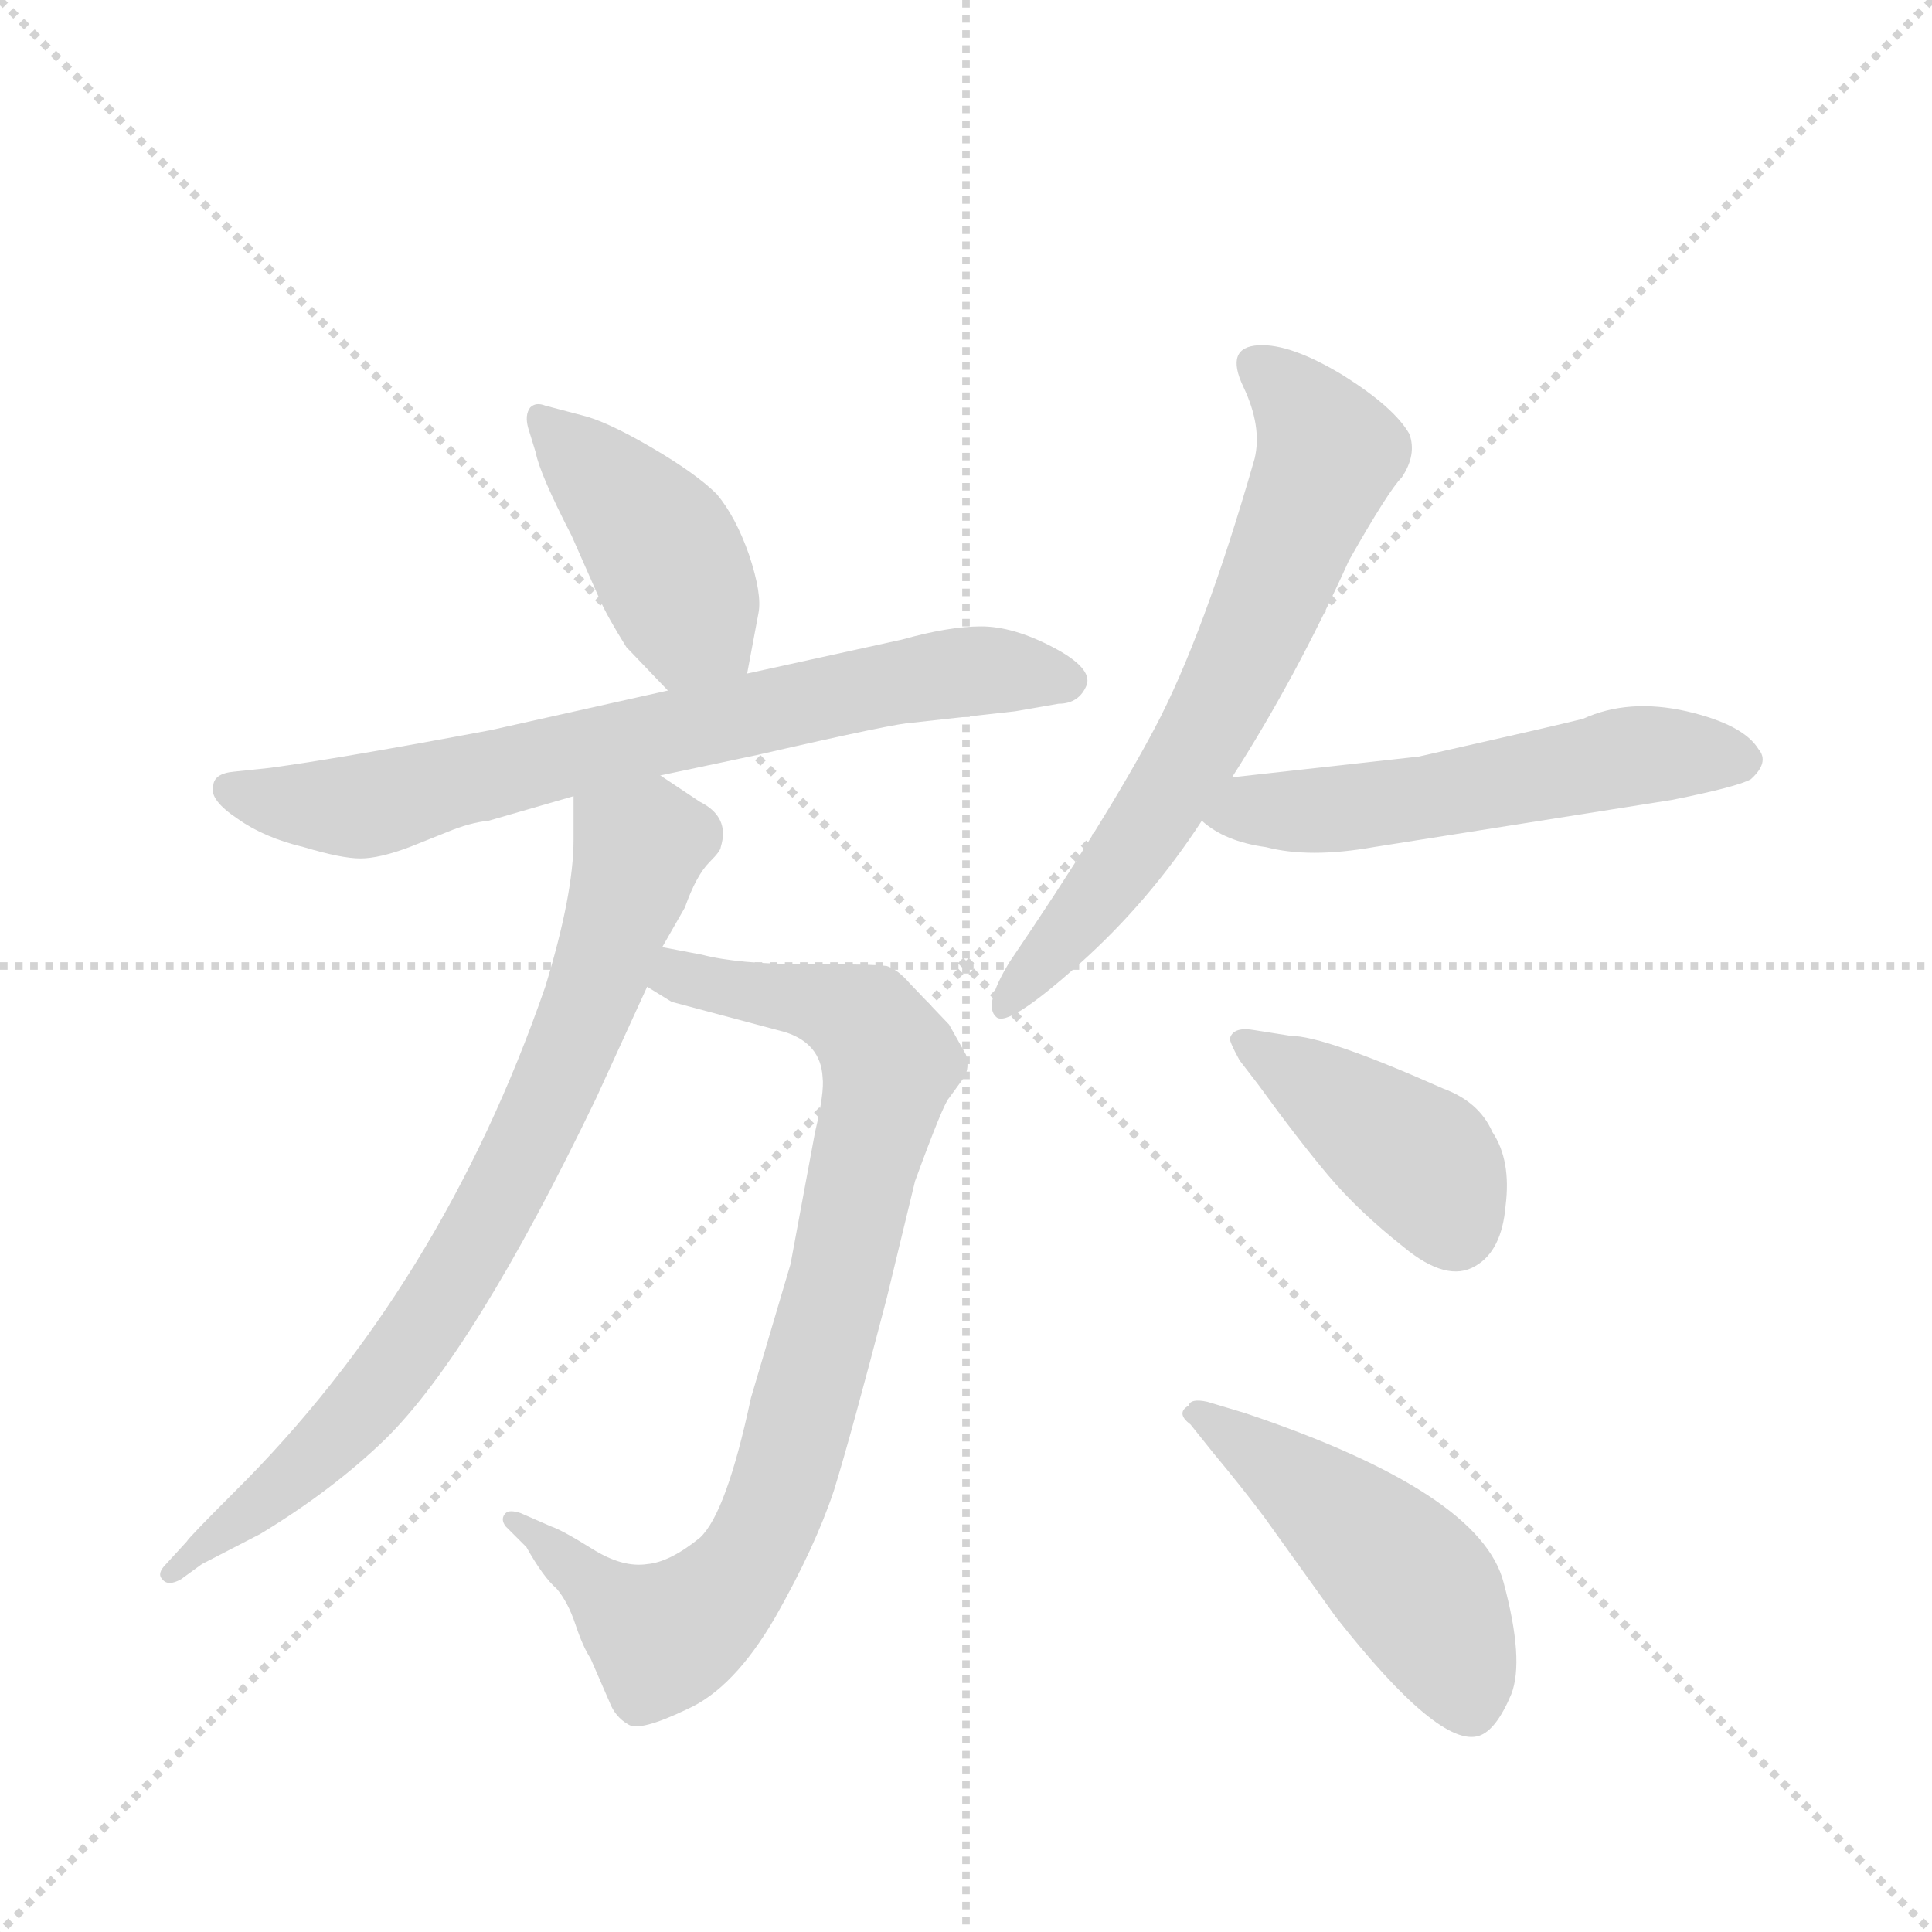 <svg version="1.1" viewBox="0 0 1024 1024" xmlns="http://www.w3.org/2000/svg">
  <g stroke="lightgray" stroke-dasharray="1,1" stroke-width="1" transform="scale(4, 4)">
    <line x1="0" y1="0" x2="256" y2="256"></line>
    <line x1="256" y1="0" x2="0" y2="256"></line>
    <line x1="128" y1="0" x2="128" y2="256"></line>
    <line x1="0" y1="128" x2="256" y2="128"></line>
  </g>
  <g transform="scale(1, -1) translate(0, -855)">
    <style type="text/css">
      
        @keyframes keyframes0 {
          from {
            stroke: blue;
            stroke-dashoffset: 421;
            stroke-width: 128;
          }
          58% {
            animation-timing-function: step-end;
            stroke: blue;
            stroke-dashoffset: 0;
            stroke-width: 128;
          }
          to {
            stroke: black;
            stroke-width: 1024;
          }
        }
        #make-me-a-hanzi-animation-0 {
          animation: keyframes0 0.593s both;
          animation-delay: 0s;
          animation-timing-function: linear;
        }
      
        @keyframes keyframes1 {
          from {
            stroke: blue;
            stroke-dashoffset: 710;
            stroke-width: 128;
          }
          70% {
            animation-timing-function: step-end;
            stroke: blue;
            stroke-dashoffset: 0;
            stroke-width: 128;
          }
          to {
            stroke: black;
            stroke-width: 1024;
          }
        }
        #make-me-a-hanzi-animation-1 {
          animation: keyframes1 0.828s both;
          animation-delay: 0.593s;
          animation-timing-function: linear;
        }
      
        @keyframes keyframes2 {
          from {
            stroke: blue;
            stroke-dashoffset: 830;
            stroke-width: 128;
          }
          73% {
            animation-timing-function: step-end;
            stroke: blue;
            stroke-dashoffset: 0;
            stroke-width: 128;
          }
          to {
            stroke: black;
            stroke-width: 1024;
          }
        }
        #make-me-a-hanzi-animation-2 {
          animation: keyframes2 0.925s both;
          animation-delay: 1.42s;
          animation-timing-function: linear;
        }
      
        @keyframes keyframes3 {
          from {
            stroke: blue;
            stroke-dashoffset: 757;
            stroke-width: 128;
          }
          71% {
            animation-timing-function: step-end;
            stroke: blue;
            stroke-dashoffset: 0;
            stroke-width: 128;
          }
          to {
            stroke: black;
            stroke-width: 1024;
          }
        }
        #make-me-a-hanzi-animation-3 {
          animation: keyframes3 0.866s both;
          animation-delay: 2.346s;
          animation-timing-function: linear;
        }
      
        @keyframes keyframes4 {
          from {
            stroke: blue;
            stroke-dashoffset: 657;
            stroke-width: 128;
          }
          68% {
            animation-timing-function: step-end;
            stroke: blue;
            stroke-dashoffset: 0;
            stroke-width: 128;
          }
          to {
            stroke: black;
            stroke-width: 1024;
          }
        }
        #make-me-a-hanzi-animation-4 {
          animation: keyframes4 0.785s both;
          animation-delay: 3.212s;
          animation-timing-function: linear;
        }
      
        @keyframes keyframes5 {
          from {
            stroke: blue;
            stroke-dashoffset: 536;
            stroke-width: 128;
          }
          64% {
            animation-timing-function: step-end;
            stroke: blue;
            stroke-dashoffset: 0;
            stroke-width: 128;
          }
          to {
            stroke: black;
            stroke-width: 1024;
          }
        }
        #make-me-a-hanzi-animation-5 {
          animation: keyframes5 0.686s both;
          animation-delay: 3.997s;
          animation-timing-function: linear;
        }
      
        @keyframes keyframes6 {
          from {
            stroke: blue;
            stroke-dashoffset: 406;
            stroke-width: 128;
          }
          57% {
            animation-timing-function: step-end;
            stroke: blue;
            stroke-dashoffset: 0;
            stroke-width: 128;
          }
          to {
            stroke: black;
            stroke-width: 1024;
          }
        }
        #make-me-a-hanzi-animation-6 {
          animation: keyframes6 0.58s both;
          animation-delay: 4.683s;
          animation-timing-function: linear;
        }
      
        @keyframes keyframes7 {
          from {
            stroke: blue;
            stroke-dashoffset: 475;
            stroke-width: 128;
          }
          61% {
            animation-timing-function: step-end;
            stroke: blue;
            stroke-dashoffset: 0;
            stroke-width: 128;
          }
          to {
            stroke: black;
            stroke-width: 1024;
          }
        }
        #make-me-a-hanzi-animation-7 {
          animation: keyframes7 0.637s both;
          animation-delay: 5.263s;
          animation-timing-function: linear;
        }
      
    </style>
    
      <path d="M 396 498 L 402 530 Q 404 540 397 561 Q 390 581 380 593 Q 369 604 345 618 Q 321 632 308 635 L 289 640 Q 284 642 281 639 Q 278 635 280 628 L 284 615 Q 286 604 303 571 L 318 537 Q 322 528 332 512 L 354 489 C 375 467 390 469 396 498 Z" fill="lightgray"></path>
    
      <path d="M 350 444 L 402 455 Q 476 472 484 472 L 538 478 L 561 482 Q 572 482 576 492 Q 579 501 558 512 Q 537 523 520 523 Q 503 523 478 516 L 396 498 L 354 489 L 260 468 Q 180 453 143 448 L 124 446 Q 113 445 113 438 Q 111 431 126 421 Q 140 411 161 406 Q 181 400 191 400 Q 201 400 217 406 L 237 414 Q 249 419 259 420 L 304 433 L 350 444 Z" fill="lightgray"></path>
    
      <path d="M 512 296 L 503 312 L 482 334 Q 476 341 470 343 Q 463 344 427 344 Q 391 344 372 349 L 351 353 C 322 359 317 346 343 332 L 356 324 L 416 308 Q 435 302 436 284 Q 437 276 432 255 L 419 185 L 398 114 Q 385 53 371 40 Q 355 27 343 26 Q 330 24 314 34 Q 298 44 292 46 L 276 53 Q 270 55 268 53 Q 265 50 268 46 L 279 35 Q 288 19 295 13 Q 301 6 305 -6 Q 309 -18 313 -24 L 323 -47 Q 326 -55 333 -59 Q 339 -63 364 -51 Q 389 -40 411 -2 Q 432 35 442 65 Q 451 94 470 167 L 485 229 Q 500 270 503 273 L 511 284 Q 514 289 512 296 Z" fill="lightgray"></path>
    
      <path d="M 351 353 L 363 374 Q 369 391 376 398 Q 382 404 382 406 Q 387 422 371 430 L 350 444 C 325 461 304 463 304 433 L 304 410 Q 304 381 289 332 Q 234 173 124 64 Q 100 40 99 38 L 88 26 Q 83 21 86 18 Q 89 14 96 18 L 107 26 L 138 42 Q 176 65 204 92 Q 251 138 316 273 L 343 332 L 351 353 Z" fill="lightgray"></path>
    
      <path d="M 653 443 Q 687 496 715 558 Q 736 595 743 602 Q 751 614 747 625 Q 739 639 712 656 Q 684 673 667 672 Q 649 671 659 650 Q 669 629 665 612 Q 638 518 612 469 Q 586 420 535 345 Q 521 322 528 316 Q 534 310 572 344 Q 609 377 637 420 L 653 443 Z" fill="lightgray"></path>
    
      <path d="M 752 454 L 653 443 C 623 440 613 438 637 420 Q 649 409 671 406 Q 694 400 728 406 L 886 431 Q 921 438 928 442 Q 938 451 932 458 Q 924 471 894 478 Q 863 485 839 474 Q 823 470 752 454 Z" fill="lightgray"></path>
    
      <path d="M 657 293 L 667 280 Q 688 251 704 232 Q 720 213 744 194 Q 767 175 782 184 Q 796 192 798 216 Q 801 240 791 255 Q 784 271 765 278 Q 702 306 684 306 L 665 309 Q 654 311 652 305 Q 651 304 657 293 Z" fill="lightgray"></path>
    
      <path d="M 631 100 L 643 85 Q 658 67 670 51 L 708 -2 Q 763 -72 784 -65 Q 793 -62 801 -43 Q 808 -25 797 16 Q 785 64 660 106 L 640 112 Q 631 114 630 110 Q 623 106 631 100 Z" fill="lightgray"></path>
    
    
      <clipPath id="make-me-a-hanzi-clip-0">
        <path d="M 396 498 L 402 530 Q 404 540 397 561 Q 390 581 380 593 Q 369 604 345 618 Q 321 632 308 635 L 289 640 Q 284 642 281 639 Q 278 635 280 628 L 284 615 Q 286 604 303 571 L 318 537 Q 322 528 332 512 L 354 489 C 375 467 390 469 396 498 Z"></path>
      </clipPath>
      <path clip-path="url(#make-me-a-hanzi-clip-0)" d="M 286 633 L 335 585 L 366 527 L 387 505" fill="none" id="make-me-a-hanzi-animation-0" stroke-dasharray="293 586" stroke-linecap="round"></path>
    
      <clipPath id="make-me-a-hanzi-clip-1">
        <path d="M 350 444 L 402 455 Q 476 472 484 472 L 538 478 L 561 482 Q 572 482 576 492 Q 579 501 558 512 Q 537 523 520 523 Q 503 523 478 516 L 396 498 L 354 489 L 260 468 Q 180 453 143 448 L 124 446 Q 113 445 113 438 Q 111 431 126 421 Q 140 411 161 406 Q 181 400 191 400 Q 201 400 217 406 L 237 414 Q 249 419 259 420 L 304 433 L 350 444 Z"></path>
      </clipPath>
      <path clip-path="url(#make-me-a-hanzi-clip-1)" d="M 122 437 L 149 429 L 193 428 L 476 494 L 524 500 L 566 494" fill="none" id="make-me-a-hanzi-animation-1" stroke-dasharray="582 1164" stroke-linecap="round"></path>
    
      <clipPath id="make-me-a-hanzi-clip-2">
        <path d="M 512 296 L 503 312 L 482 334 Q 476 341 470 343 Q 463 344 427 344 Q 391 344 372 349 L 351 353 C 322 359 317 346 343 332 L 356 324 L 416 308 Q 435 302 436 284 Q 437 276 432 255 L 419 185 L 398 114 Q 385 53 371 40 Q 355 27 343 26 Q 330 24 314 34 Q 298 44 292 46 L 276 53 Q 270 55 268 53 Q 265 50 268 46 L 279 35 Q 288 19 295 13 Q 301 6 305 -6 Q 309 -18 313 -24 L 323 -47 Q 326 -55 333 -59 Q 339 -63 364 -51 Q 389 -40 411 -2 Q 432 35 442 65 Q 451 94 470 167 L 485 229 Q 500 270 503 273 L 511 284 Q 514 289 512 296 Z"></path>
      </clipPath>
      <path clip-path="url(#make-me-a-hanzi-clip-2)" d="M 355 345 L 360 337 L 454 316 L 472 293 L 415 68 L 391 19 L 351 -13 L 272 50" fill="none" id="make-me-a-hanzi-animation-2" stroke-dasharray="702 1404" stroke-linecap="round"></path>
    
      <clipPath id="make-me-a-hanzi-clip-3">
        <path d="M 351 353 L 363 374 Q 369 391 376 398 Q 382 404 382 406 Q 387 422 371 430 L 350 444 C 325 461 304 463 304 433 L 304 410 Q 304 381 289 332 Q 234 173 124 64 Q 100 40 99 38 L 88 26 Q 83 21 86 18 Q 89 14 96 18 L 107 26 L 138 42 Q 176 65 204 92 Q 251 138 316 273 L 343 332 L 351 353 Z"></path>
      </clipPath>
      <path clip-path="url(#make-me-a-hanzi-clip-3)" d="M 313 427 L 339 406 L 336 394 L 292 273 L 250 191 L 186 102 L 91 21" fill="none" id="make-me-a-hanzi-animation-3" stroke-dasharray="629 1258" stroke-linecap="round"></path>
    
      <clipPath id="make-me-a-hanzi-clip-4">
        <path d="M 653 443 Q 687 496 715 558 Q 736 595 743 602 Q 751 614 747 625 Q 739 639 712 656 Q 684 673 667 672 Q 649 671 659 650 Q 669 629 665 612 Q 638 518 612 469 Q 586 420 535 345 Q 521 322 528 316 Q 534 310 572 344 Q 609 377 637 420 L 653 443 Z"></path>
      </clipPath>
      <path clip-path="url(#make-me-a-hanzi-clip-4)" d="M 667 660 L 701 623 L 699 599 L 649 486 L 615 426 L 531 322" fill="none" id="make-me-a-hanzi-animation-4" stroke-dasharray="529 1058" stroke-linecap="round"></path>
    
      <clipPath id="make-me-a-hanzi-clip-5">
        <path d="M 752 454 L 653 443 C 623 440 613 438 637 420 Q 649 409 671 406 Q 694 400 728 406 L 886 431 Q 921 438 928 442 Q 938 451 932 458 Q 924 471 894 478 Q 863 485 839 474 Q 823 470 752 454 Z"></path>
      </clipPath>
      <path clip-path="url(#make-me-a-hanzi-clip-5)" d="M 646 423 L 747 431 L 862 454 L 923 452" fill="none" id="make-me-a-hanzi-animation-5" stroke-dasharray="408 816" stroke-linecap="round"></path>
    
      <clipPath id="make-me-a-hanzi-clip-6">
        <path d="M 657 293 L 667 280 Q 688 251 704 232 Q 720 213 744 194 Q 767 175 782 184 Q 796 192 798 216 Q 801 240 791 255 Q 784 271 765 278 Q 702 306 684 306 L 665 309 Q 654 311 652 305 Q 651 304 657 293 Z"></path>
      </clipPath>
      <path clip-path="url(#make-me-a-hanzi-clip-6)" d="M 660 301 L 754 238 L 771 205" fill="none" id="make-me-a-hanzi-animation-6" stroke-dasharray="278 556" stroke-linecap="round"></path>
    
      <clipPath id="make-me-a-hanzi-clip-7">
        <path d="M 631 100 L 643 85 Q 658 67 670 51 L 708 -2 Q 763 -72 784 -65 Q 793 -62 801 -43 Q 808 -25 797 16 Q 785 64 660 106 L 640 112 Q 631 114 630 110 Q 623 106 631 100 Z"></path>
      </clipPath>
      <path clip-path="url(#make-me-a-hanzi-clip-7)" d="M 636 106 L 666 88 L 743 22 L 756 6 L 780 -51" fill="none" id="make-me-a-hanzi-animation-7" stroke-dasharray="347 694" stroke-linecap="round"></path>
    
  </g>
</svg>